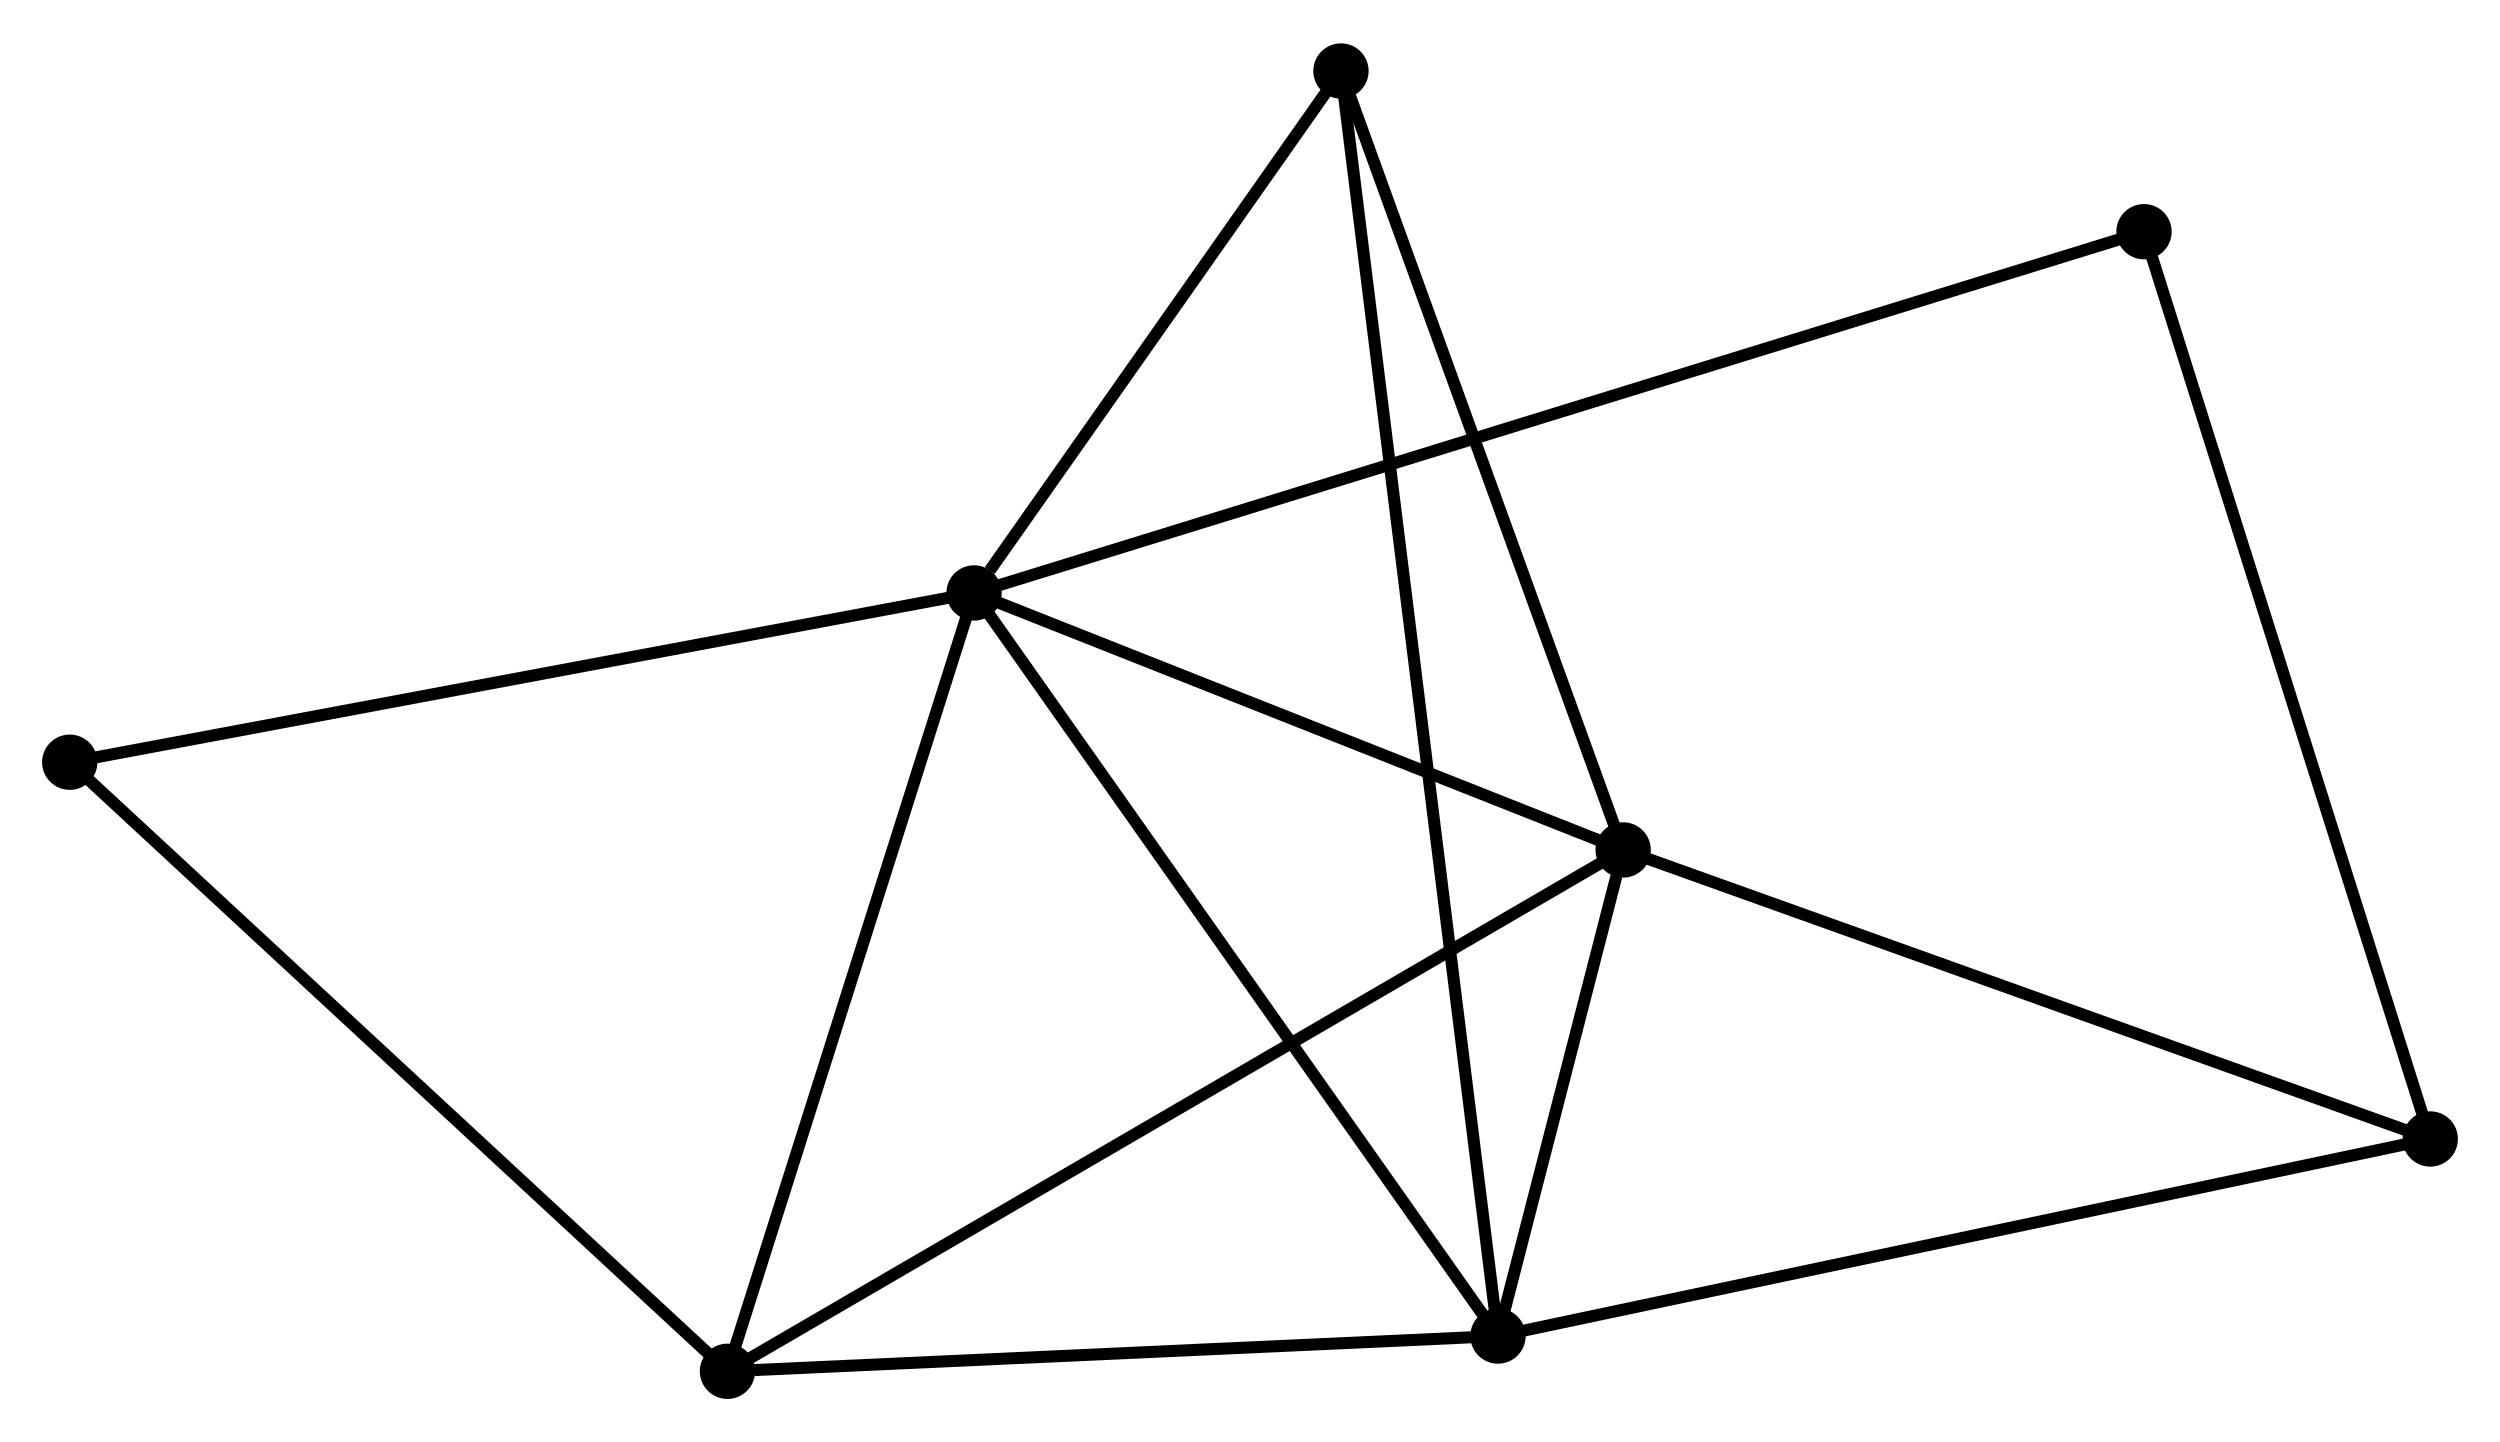 <?xml version="1.0" encoding="UTF-8" standalone="no"?>
<!DOCTYPE svg PUBLIC "-//W3C//DTD SVG 1.1//EN"
 "http://www.w3.org/Graphics/SVG/1.1/DTD/svg11.dtd">
<!-- Generated by graphviz version 2.36.0 (20140111.2315)
 -->
<!-- Title: %3 Pages: 1 -->
<svg width="208pt" height="120pt"
 viewBox="0.00 0.00 207.86 119.71" xmlns="http://www.w3.org/2000/svg" xmlns:xlink="http://www.w3.org/1999/xlink">
<g id="graph0" class="graph" transform="scale(1 1) rotate(0) translate(4 115.71)">
<title>%3</title>
<!-- 0 -->
<g id="node1" class="node"><title>0</title>
<ellipse fill="black" stroke="black" cx="76.986" cy="-66.515" rx="1.8" ry="1.8"/>
</g>
<!-- 1 -->
<g id="node2" class="node"><title>1</title>
<ellipse fill="black" stroke="black" cx="130.956" cy="-45.146" rx="1.8" ry="1.8"/>
</g>
<!-- 0&#45;&#45;1 -->
<g id="edge1" class="edge"><title>0&#45;&#45;1</title>
<path fill="none" stroke="black" d="M78.781,-65.804C86.975,-62.559 120.776,-49.176 129.098,-45.882"/>
</g>
<!-- 2 -->
<g id="node3" class="node"><title>2</title>
<ellipse fill="black" stroke="black" cx="120.547" cy="-4.729" rx="1.8" ry="1.8"/>
</g>
<!-- 0&#45;&#45;2 -->
<g id="edge2" class="edge"><title>0&#45;&#45;2</title>
<path fill="none" stroke="black" d="M78.062,-64.987C84.037,-56.514 113.068,-15.336 119.348,-6.43"/>
</g>
<!-- 3 -->
<g id="node4" class="node"><title>3</title>
<ellipse fill="black" stroke="black" cx="56.483" cy="-1.8" rx="1.8" ry="1.8"/>
</g>
<!-- 0&#45;&#45;3 -->
<g id="edge3" class="edge"><title>0&#45;&#45;3</title>
<path fill="none" stroke="black" d="M76.394,-64.648C73.4,-55.198 59.945,-12.729 57.038,-3.552"/>
</g>
<!-- 4 -->
<g id="node5" class="node"><title>4</title>
<ellipse fill="black" stroke="black" cx="107.493" cy="-109.91" rx="1.8" ry="1.8"/>
</g>
<!-- 0&#45;&#45;4 -->
<g id="edge4" class="edge"><title>0&#45;&#45;4</title>
<path fill="none" stroke="black" d="M78.296,-68.379C83.315,-75.517 101.27,-101.059 106.221,-108.101"/>
</g>
<!-- 6 -->
<g id="node6" class="node"><title>6</title>
<ellipse fill="black" stroke="black" cx="174.261" cy="-96.55" rx="1.8" ry="1.8"/>
</g>
<!-- 0&#45;&#45;6 -->
<g id="edge5" class="edge"><title>0&#45;&#45;6</title>
<path fill="none" stroke="black" d="M79.017,-67.142C91.677,-71.051 159.613,-92.027 172.24,-95.926"/>
</g>
<!-- 7 -->
<g id="node7" class="node"><title>7</title>
<ellipse fill="black" stroke="black" cx="1.8" cy="-52.441" rx="1.8" ry="1.8"/>
</g>
<!-- 0&#45;&#45;7 -->
<g id="edge6" class="edge"><title>0&#45;&#45;7</title>
<path fill="none" stroke="black" d="M75.127,-66.167C64.725,-64.22 13.825,-54.692 3.594,-52.776"/>
</g>
<!-- 1&#45;&#45;2 -->
<g id="edge7" class="edge"><title>1&#45;&#45;2</title>
<path fill="none" stroke="black" d="M130.396,-42.973C128.572,-35.89 122.814,-13.533 121.059,-6.72"/>
</g>
<!-- 1&#45;&#45;3 -->
<g id="edge8" class="edge"><title>1&#45;&#45;3</title>
<path fill="none" stroke="black" d="M129.115,-44.075C118.811,-38.078 68.394,-8.733 58.259,-2.834"/>
</g>
<!-- 1&#45;&#45;4 -->
<g id="edge9" class="edge"><title>1&#45;&#45;4</title>
<path fill="none" stroke="black" d="M130.279,-47.014C126.853,-56.472 111.455,-98.973 108.128,-108.157"/>
</g>
<!-- 5 -->
<g id="node8" class="node"><title>5</title>
<ellipse fill="black" stroke="black" cx="198.061" cy="-21.115" rx="1.8" ry="1.8"/>
</g>
<!-- 1&#45;&#45;5 -->
<g id="edge10" class="edge"><title>1&#45;&#45;5</title>
<path fill="none" stroke="black" d="M132.891,-44.453C142.691,-40.944 186.728,-25.174 196.244,-21.766"/>
</g>
<!-- 2&#45;&#45;3 -->
<g id="edge11" class="edge"><title>2&#45;&#45;3</title>
<path fill="none" stroke="black" d="M118.699,-4.645C109.508,-4.225 68.767,-2.362 58.725,-1.903"/>
</g>
<!-- 2&#45;&#45;4 -->
<g id="edge12" class="edge"><title>2&#45;&#45;4</title>
<path fill="none" stroke="black" d="M120.32,-6.555C118.736,-19.322 109.331,-95.104 107.726,-108.034"/>
</g>
<!-- 2&#45;&#45;5 -->
<g id="edge13" class="edge"><title>2&#45;&#45;5</title>
<path fill="none" stroke="black" d="M122.463,-5.134C133.187,-7.402 185.663,-18.495 196.212,-20.724"/>
</g>
<!-- 3&#45;&#45;7 -->
<g id="edge14" class="edge"><title>3&#45;&#45;7</title>
<path fill="none" stroke="black" d="M55.131,-3.052C47.631,-9.997 11.188,-43.747 3.305,-51.047"/>
</g>
<!-- 5&#45;&#45;6 -->
<g id="edge15" class="edge"><title>5&#45;&#45;6</title>
<path fill="none" stroke="black" d="M197.472,-22.98C194.18,-33.416 178.067,-84.485 174.828,-94.75"/>
</g>
</g>
</svg>
